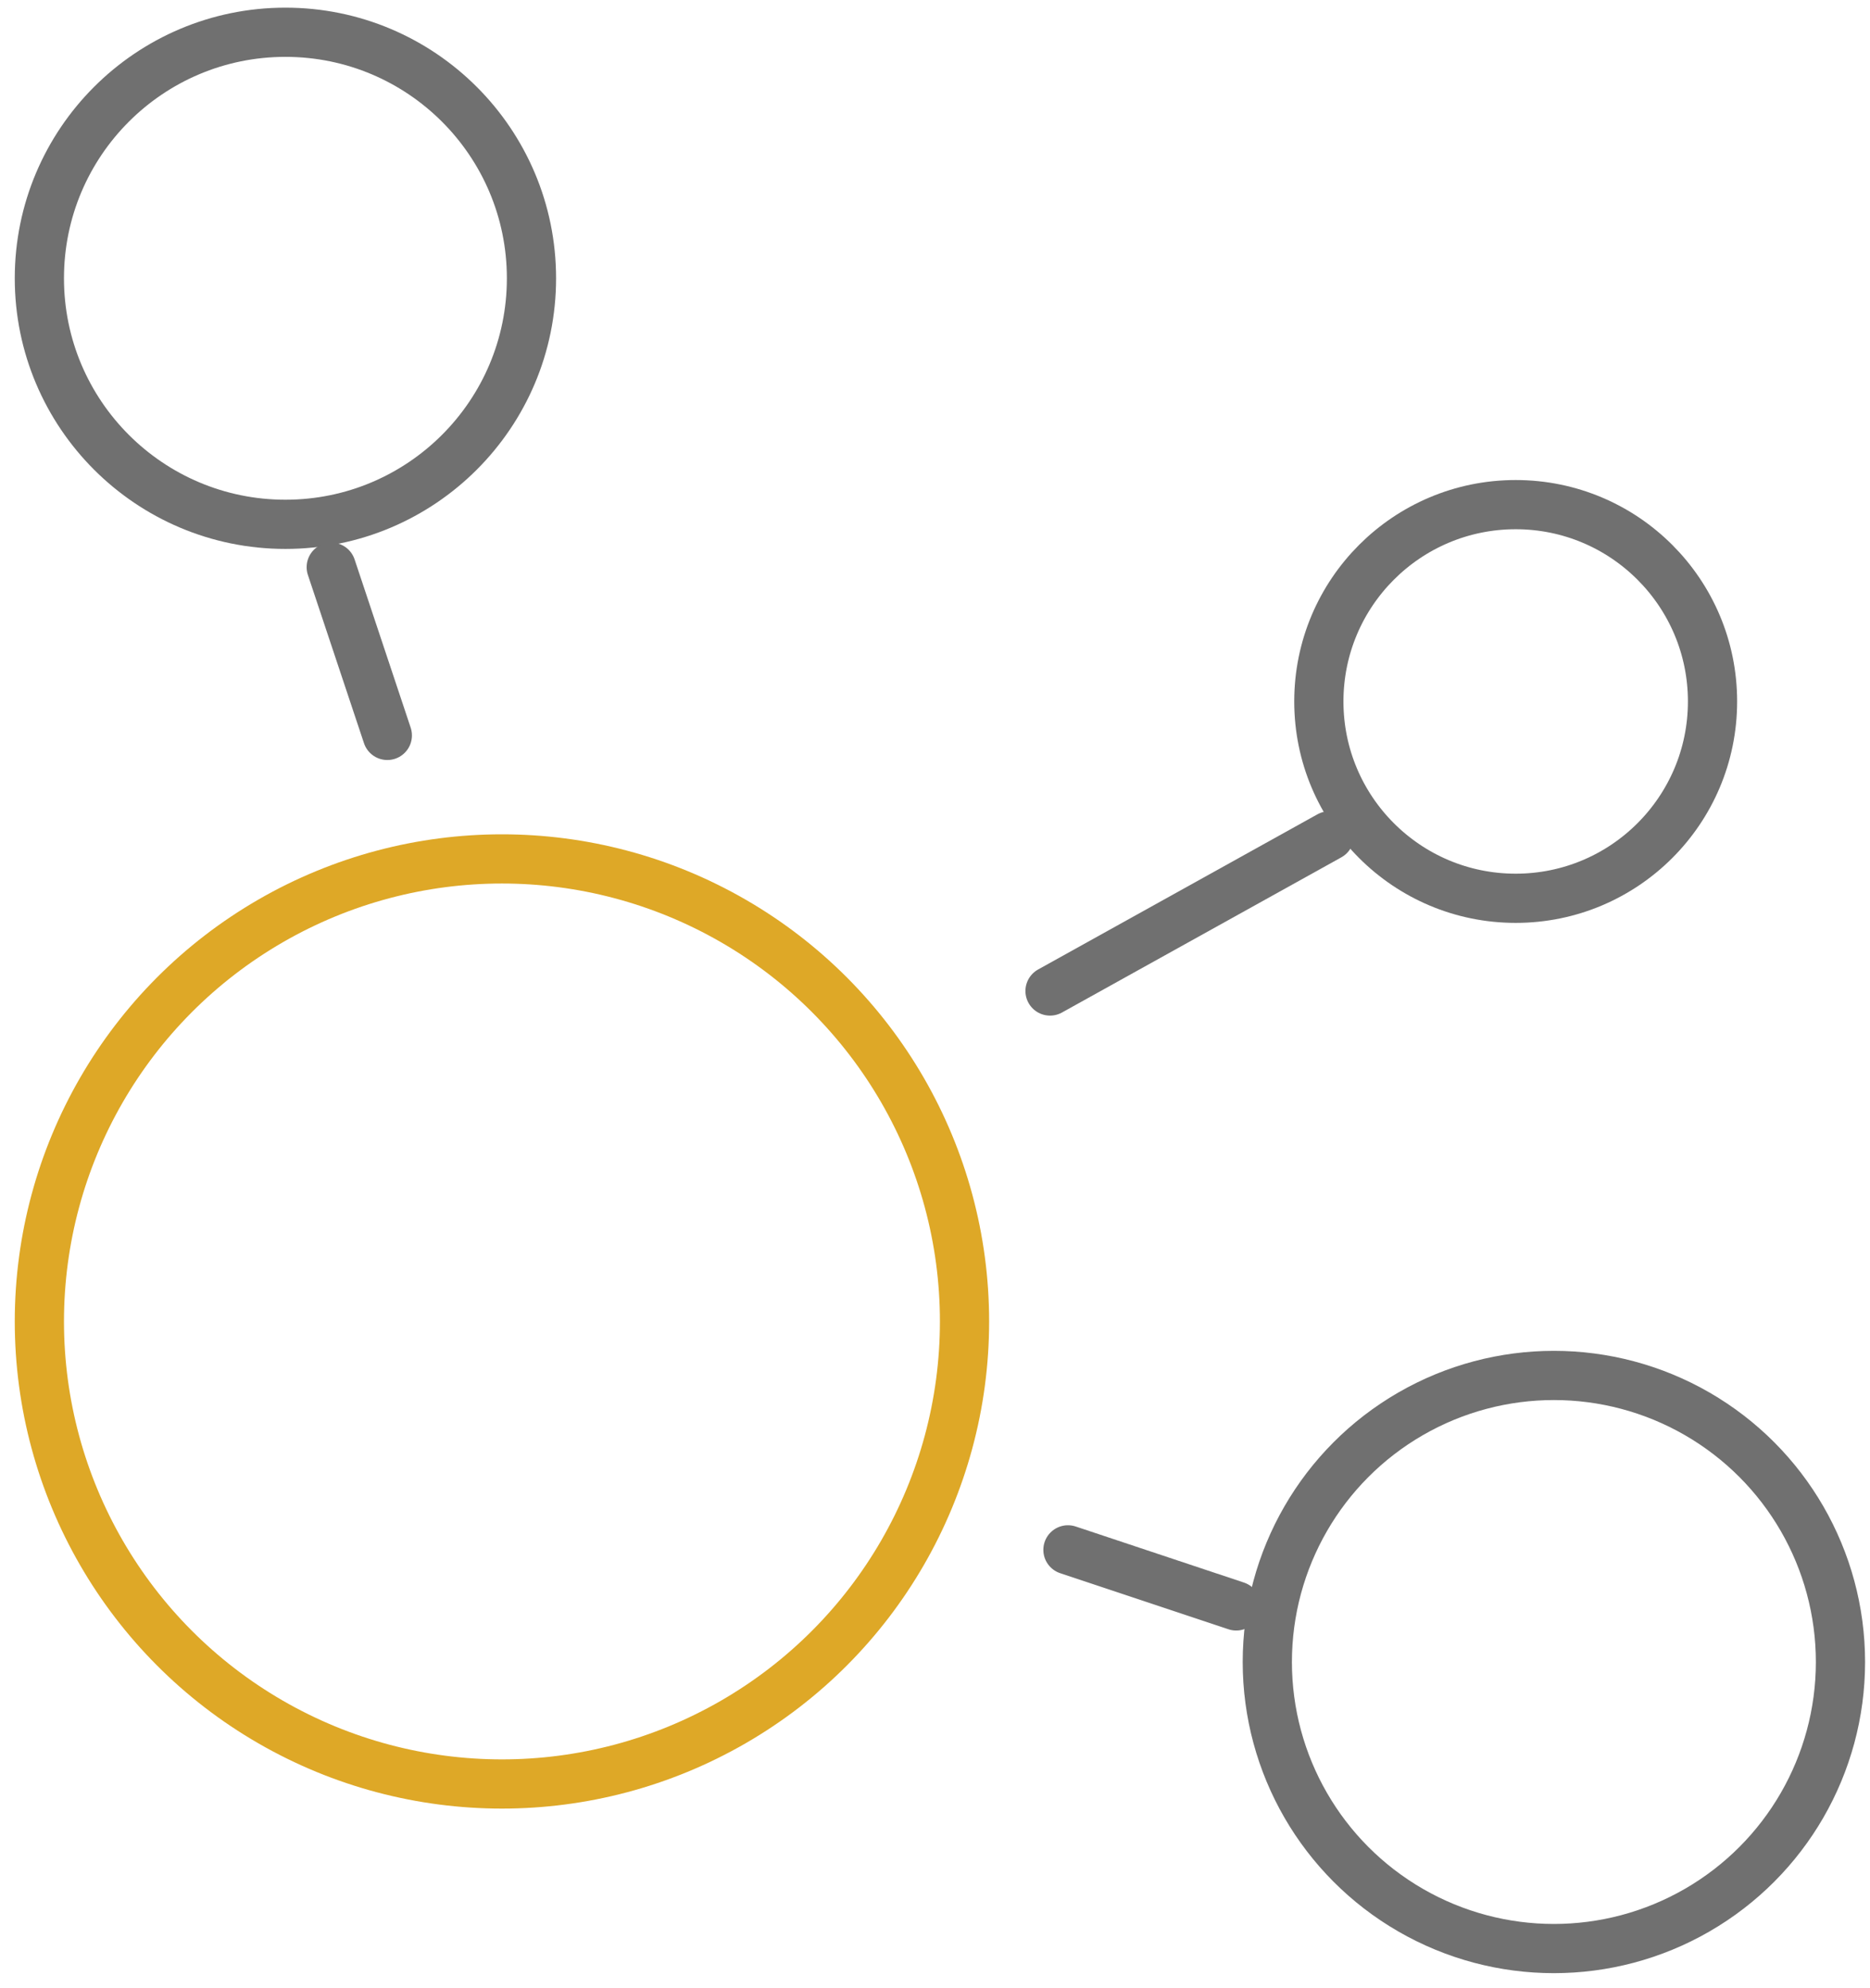 <svg width="95" height="101" viewBox="0 0 95 101" fill="none" xmlns="http://www.w3.org/2000/svg">
<circle cx="25.5" cy="67.139" r="23.5" stroke="#DEA827" stroke-width="2.5" stroke-linecap="round"/>
<circle cx="14.5" cy="14.139" r="12.5" stroke="#707070" stroke-width="2.5" stroke-linecap="round"/>
<circle cx="77" cy="35.639" r="10" stroke="#707070" stroke-width="2.5" stroke-linecap="round"/>
<circle cx="78.941" cy="84.441" r="14.559" stroke="#707070" stroke-width="2.5" stroke-linecap="round"/>
<line x1="16.828" y1="28.817" x2="19.677" y2="37.364" stroke="#707070" stroke-width="2.5" stroke-linecap="round"/>
<line x1="67.537" y1="42.465" x2="53.344" y2="50.35" stroke="#707070" stroke-width="2.5" stroke-linecap="round"/>
<line x1="62.802" y1="81.592" x2="54.254" y2="78.743" stroke="#707070" stroke-width="2.5" stroke-linecap="round"/>
</svg>
